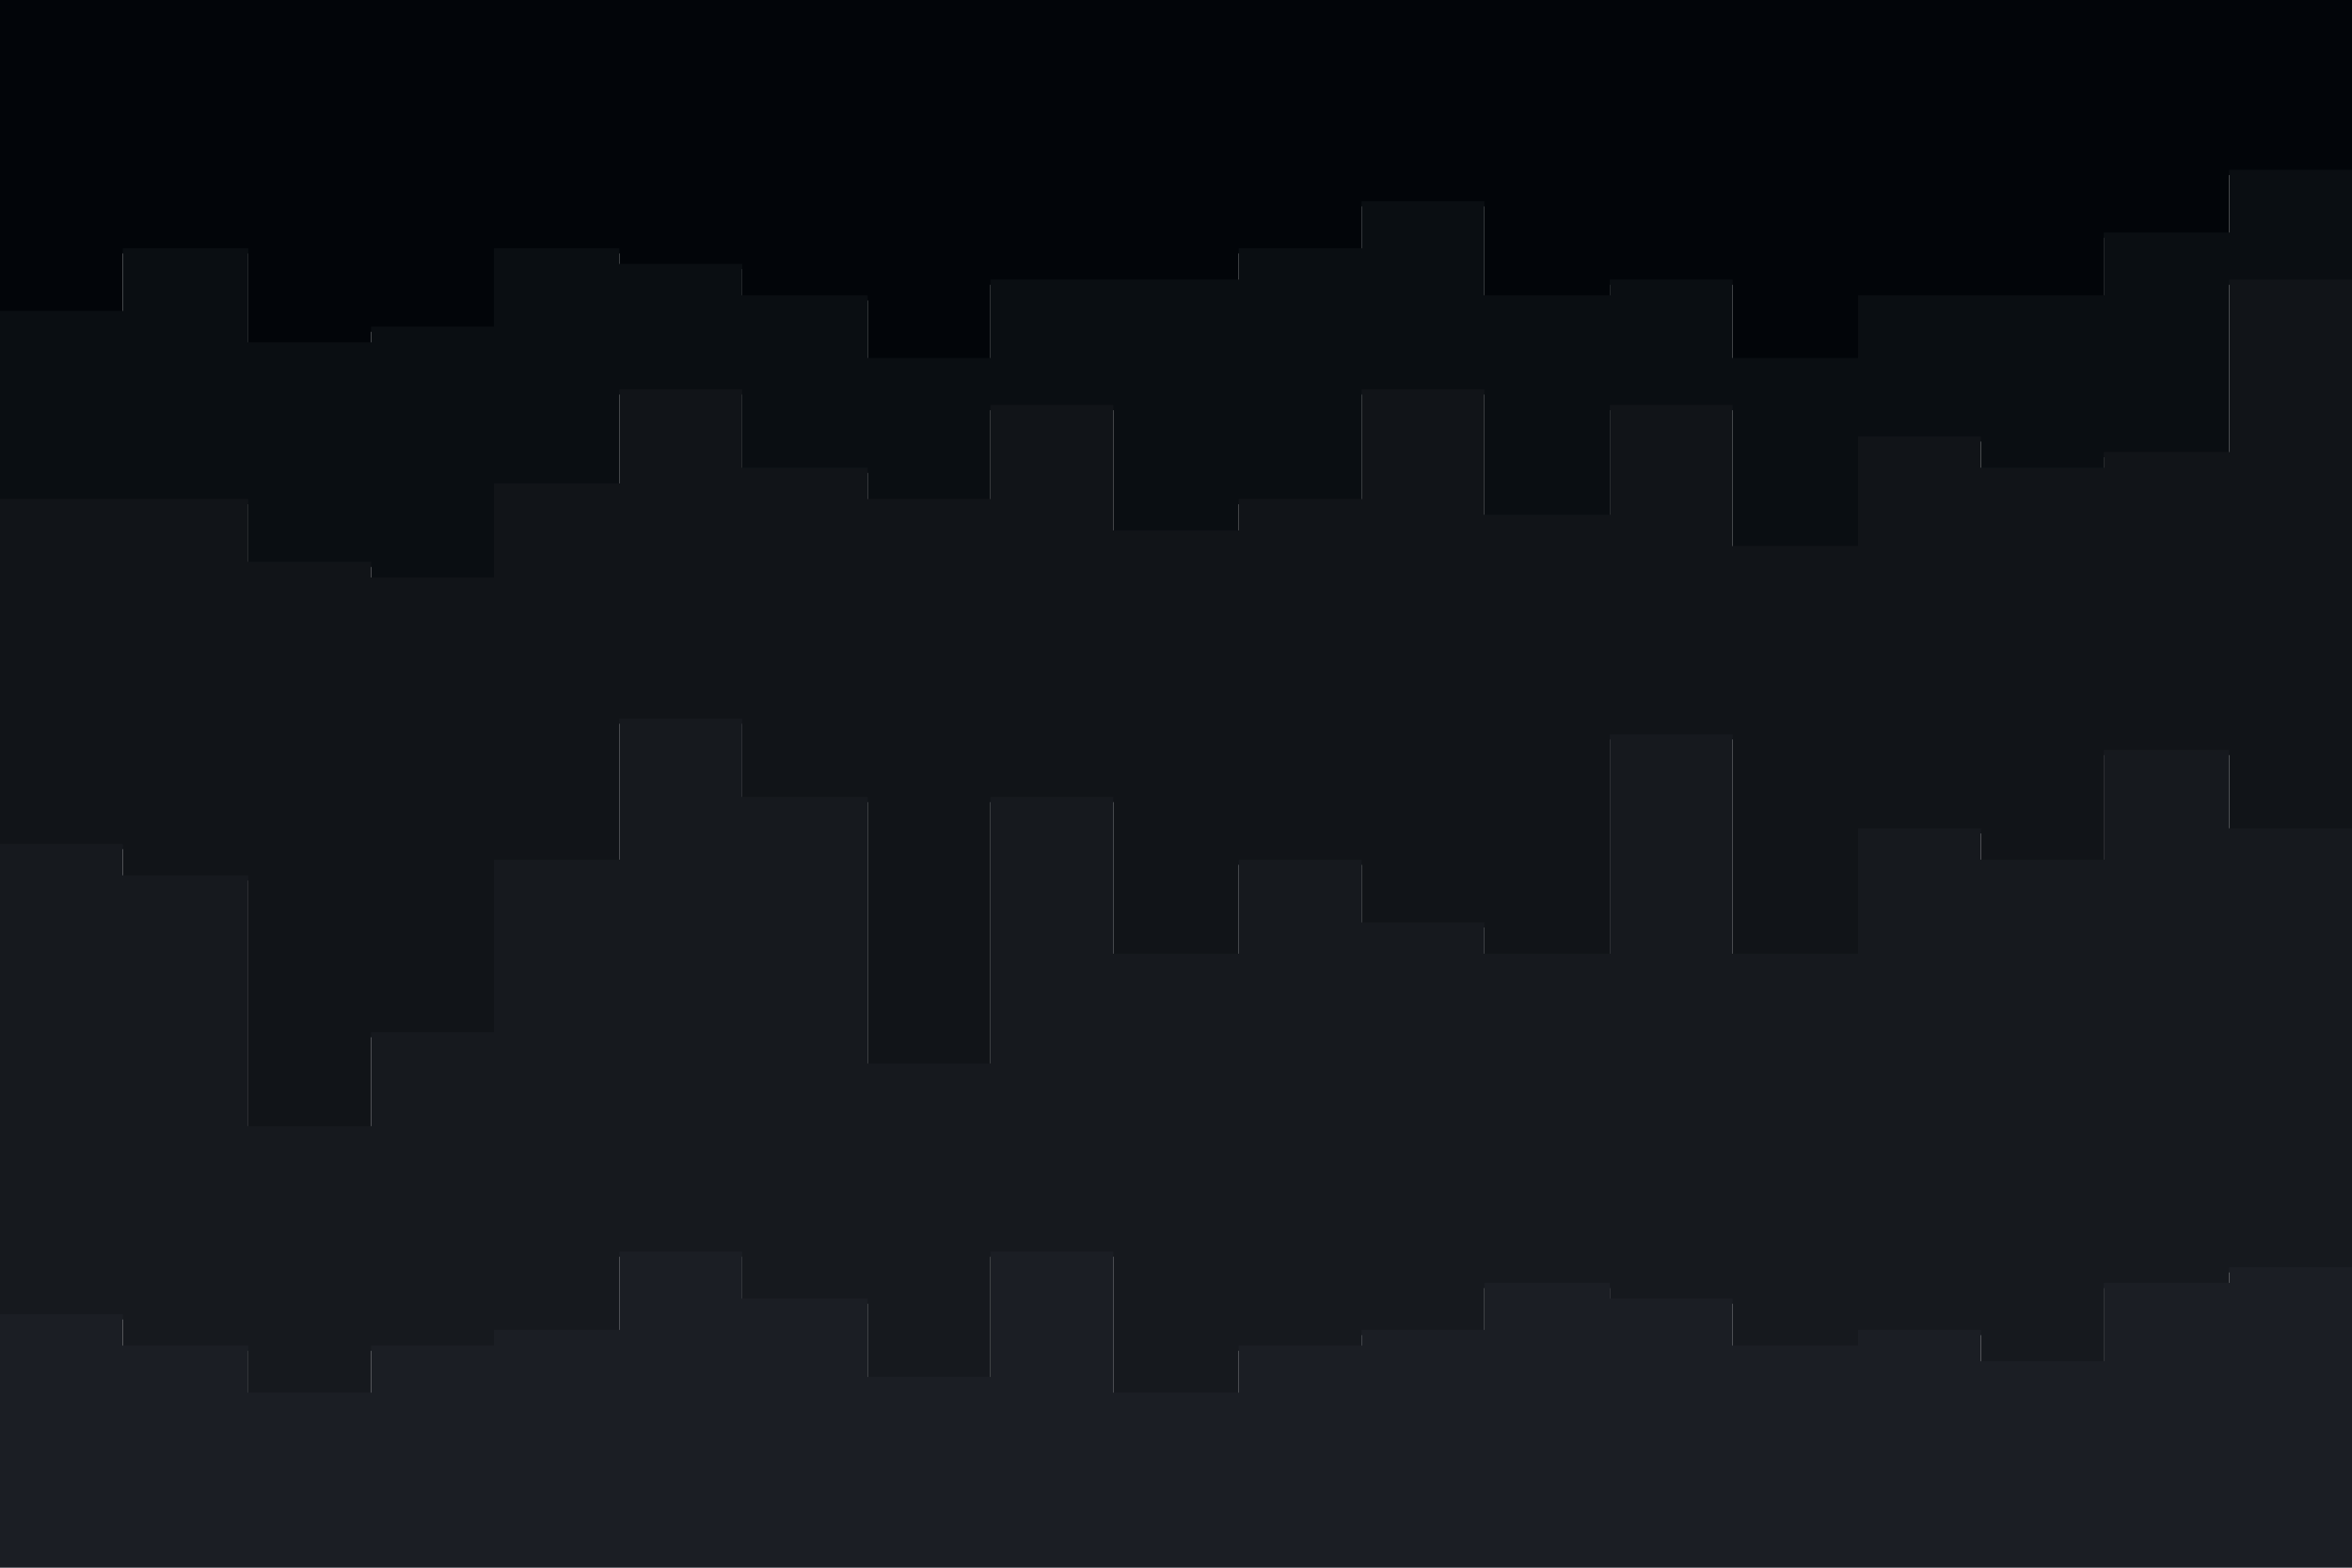 <svg id="visual" viewBox="0 0 900 600" width="900" height="600" xmlns="http://www.w3.org/2000/svg" xmlns:xlink="http://www.w3.org/1999/xlink" version="1.1"><path d="M0 121L47 121L47 97L95 97L95 133L142 133L142 127L189 127L189 97L237 97L237 103L284 103L284 115L332 115L332 139L379 139L379 109L426 109L426 109L474 109L474 97L521 97L521 79L568 79L568 115L616 115L616 109L663 109L663 139L711 139L711 115L758 115L758 115L805 115L805 91L853 91L853 67L900 67L900 115L900 0L900 0L853 0L853 0L805 0L805 0L758 0L758 0L711 0L711 0L663 0L663 0L616 0L616 0L568 0L568 0L521 0L521 0L474 0L474 0L426 0L426 0L379 0L379 0L332 0L332 0L284 0L284 0L237 0L237 0L189 0L189 0L142 0L142 0L95 0L95 0L47 0L47 0L0 0Z" fill="#020509"></path><path d="M0 193L47 193L47 193L95 193L95 217L142 217L142 223L189 223L189 187L237 187L237 151L284 151L284 181L332 181L332 193L379 193L379 157L426 157L426 205L474 205L474 193L521 193L521 151L568 151L568 199L616 199L616 157L663 157L663 211L711 211L711 169L758 169L758 181L805 181L805 175L853 175L853 109L900 109L900 199L900 113L900 65L853 65L853 89L805 89L805 113L758 113L758 113L711 113L711 137L663 137L663 107L616 107L616 113L568 113L568 77L521 77L521 95L474 95L474 107L426 107L426 107L379 107L379 137L332 137L332 113L284 113L284 101L237 101L237 95L189 95L189 125L142 125L142 131L95 131L95 95L47 95L47 119L0 119Z" fill="#0a0e12"></path><path d="M0 325L47 325L47 337L95 337L95 433L142 433L142 397L189 397L189 331L237 331L237 277L284 277L284 307L332 307L332 409L379 409L379 307L426 307L426 367L474 367L474 331L521 331L521 355L568 355L568 367L616 367L616 283L663 283L663 367L711 367L711 319L758 319L758 331L805 331L805 289L853 289L853 319L900 319L900 379L900 197L900 107L853 107L853 173L805 173L805 179L758 179L758 167L711 167L711 209L663 209L663 155L616 155L616 197L568 197L568 149L521 149L521 191L474 191L474 203L426 203L426 155L379 155L379 191L332 191L332 179L284 179L284 149L237 149L237 185L189 185L189 221L142 221L142 215L95 215L95 191L47 191L47 191L0 191Z" fill="#111418"></path><path d="M0 505L47 505L47 517L95 517L95 535L142 535L142 517L189 517L189 511L237 511L237 481L284 481L284 499L332 499L332 529L379 529L379 481L426 481L426 535L474 535L474 517L521 517L521 511L568 511L568 493L616 493L616 499L663 499L663 517L711 517L711 511L758 511L758 523L805 523L805 493L853 493L853 487L900 487L900 529L900 377L900 317L853 317L853 287L805 287L805 329L758 329L758 317L711 317L711 365L663 365L663 281L616 281L616 365L568 365L568 353L521 353L521 329L474 329L474 365L426 365L426 305L379 305L379 407L332 407L332 305L284 305L284 275L237 275L237 329L189 329L189 395L142 395L142 431L95 431L95 335L47 335L47 323L0 323Z" fill="#16191e"></path><path d="M0 601L47 601L47 601L95 601L95 601L142 601L142 601L189 601L189 601L237 601L237 601L284 601L284 601L332 601L332 601L379 601L379 601L426 601L426 601L474 601L474 601L521 601L521 601L568 601L568 601L616 601L616 601L663 601L663 601L711 601L711 601L758 601L758 601L805 601L805 601L853 601L853 601L900 601L900 601L900 527L900 485L853 485L853 491L805 491L805 521L758 521L758 509L711 509L711 515L663 515L663 497L616 497L616 491L568 491L568 509L521 509L521 515L474 515L474 533L426 533L426 479L379 479L379 527L332 527L332 497L284 497L284 479L237 479L237 509L189 509L189 515L142 515L142 533L95 533L95 515L47 515L47 503L0 503Z" fill="#1b1e24"></path></svg>
